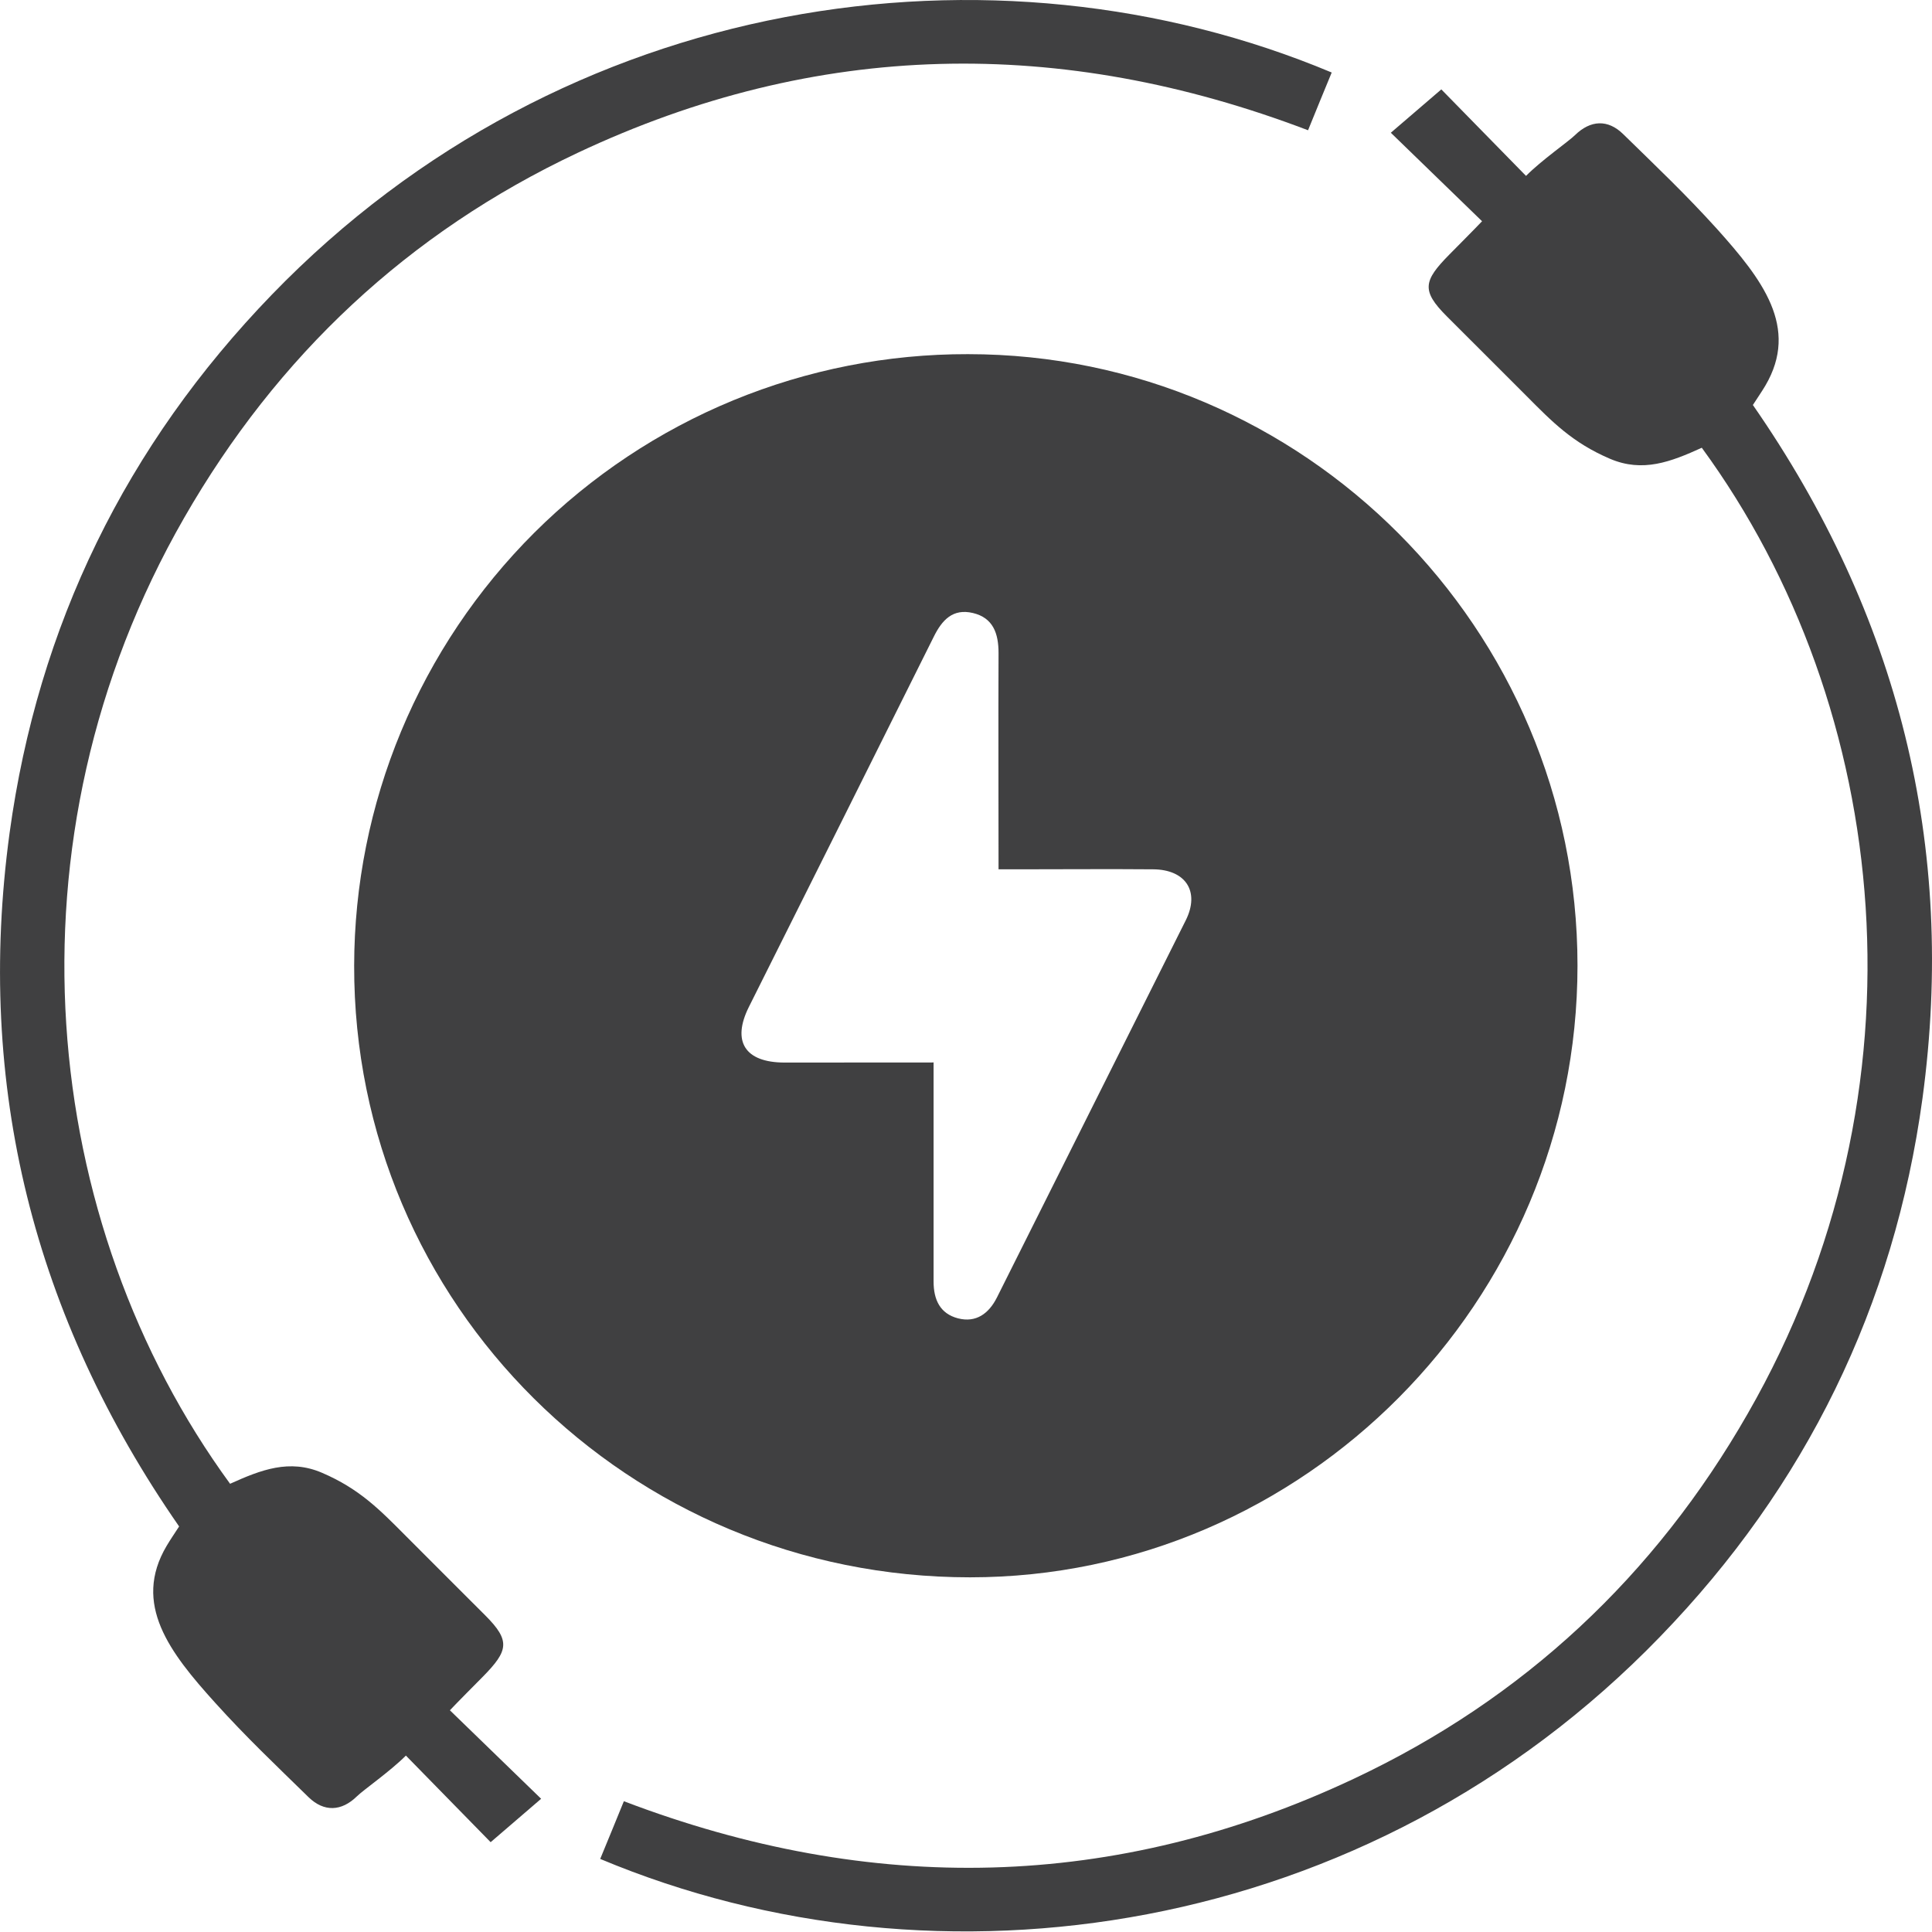 <svg width="45" height="45" viewBox="0 0 45 45" fill="none" xmlns="http://www.w3.org/2000/svg">
<path d="M36.743 22.49C36.743 30.317 30.369 36.739 22.595 36.739C14.645 36.739 8.234 30.379 8.249 22.49C8.252 20.616 8.624 18.761 9.344 17.031C10.065 15.301 11.119 13.73 12.446 12.407C13.774 11.085 15.349 10.037 17.082 9.323C18.815 8.61 20.671 8.245 22.545 8.249C30.369 8.249 36.743 14.647 36.743 22.49ZM21.745 24.74V25.303C21.745 26.818 21.745 28.333 21.745 29.848C21.745 30.273 21.895 30.598 22.315 30.707C22.735 30.815 23.032 30.595 23.22 30.222C24.687 27.294 26.154 24.365 27.619 21.435C27.952 20.767 27.619 20.253 26.858 20.248C25.812 20.239 24.766 20.248 23.72 20.248H23.258C23.258 18.519 23.251 16.864 23.258 15.21C23.258 14.755 23.133 14.39 22.661 14.278C22.19 14.167 21.941 14.444 21.749 14.831C20.317 17.706 18.881 20.58 17.442 23.455C17.041 24.261 17.354 24.747 18.27 24.749C19.408 24.747 20.547 24.747 21.751 24.747L21.745 24.74Z" fill="#404041"/>
<path d="M13.98 43.298C14.166 42.845 14.341 42.423 14.531 41.954C20.295 44.15 25.975 44.05 31.545 41.425C35.487 39.568 38.544 36.706 40.708 32.926C45.028 25.407 44.069 16.487 39.638 10.429C38.914 10.758 38.263 11.011 37.5 10.686C36.625 10.312 36.152 9.824 35.55 9.218C34.947 8.612 34.311 7.982 33.694 7.363C33.104 6.771 33.155 6.542 33.75 5.937C33.847 5.838 34.39 5.293 34.52 5.153L32.395 3.092L33.571 2.082L35.544 4.097C35.906 3.731 36.53 3.299 36.683 3.149C37.046 2.794 37.451 2.774 37.808 3.125C38.59 3.89 39.258 4.521 39.991 5.331C41.038 6.499 41.918 7.624 41.118 8.983C41.031 9.129 40.933 9.27 40.828 9.433C44.211 14.307 45.577 19.695 44.778 25.585C44.118 30.417 42.06 34.621 38.667 38.121C31.86 45.159 21.849 46.597 13.98 43.298Z" fill="#404041"/>
<path d="M31.018 1.689C30.832 2.141 30.657 2.564 30.467 3.034C24.703 0.838 19.023 0.936 13.452 3.561C9.51 5.418 6.459 8.282 4.29 12.06C-0.03 19.579 0.929 28.497 5.359 34.56C6.083 34.233 6.741 33.979 7.498 34.303C8.373 34.678 8.845 35.165 9.448 35.771C10.05 36.377 10.686 37.007 11.304 37.627C11.894 38.218 11.842 38.447 11.248 39.052C11.15 39.151 10.608 39.696 10.479 39.836C11.189 40.524 11.882 41.196 12.604 41.897L11.428 42.908L9.454 40.891C9.092 41.255 8.468 41.688 8.314 41.839C7.953 42.193 7.547 42.208 7.189 41.862C6.408 41.098 5.739 40.467 5.007 39.656C3.957 38.493 3.077 37.362 3.882 36.005C3.97 35.857 4.067 35.716 4.172 35.554C0.789 30.679 -0.577 25.291 0.223 19.403C0.884 14.57 2.937 10.374 6.331 6.864C13.137 -0.172 23.149 -1.611 31.018 1.689Z" fill="#404041"/>
</svg>
